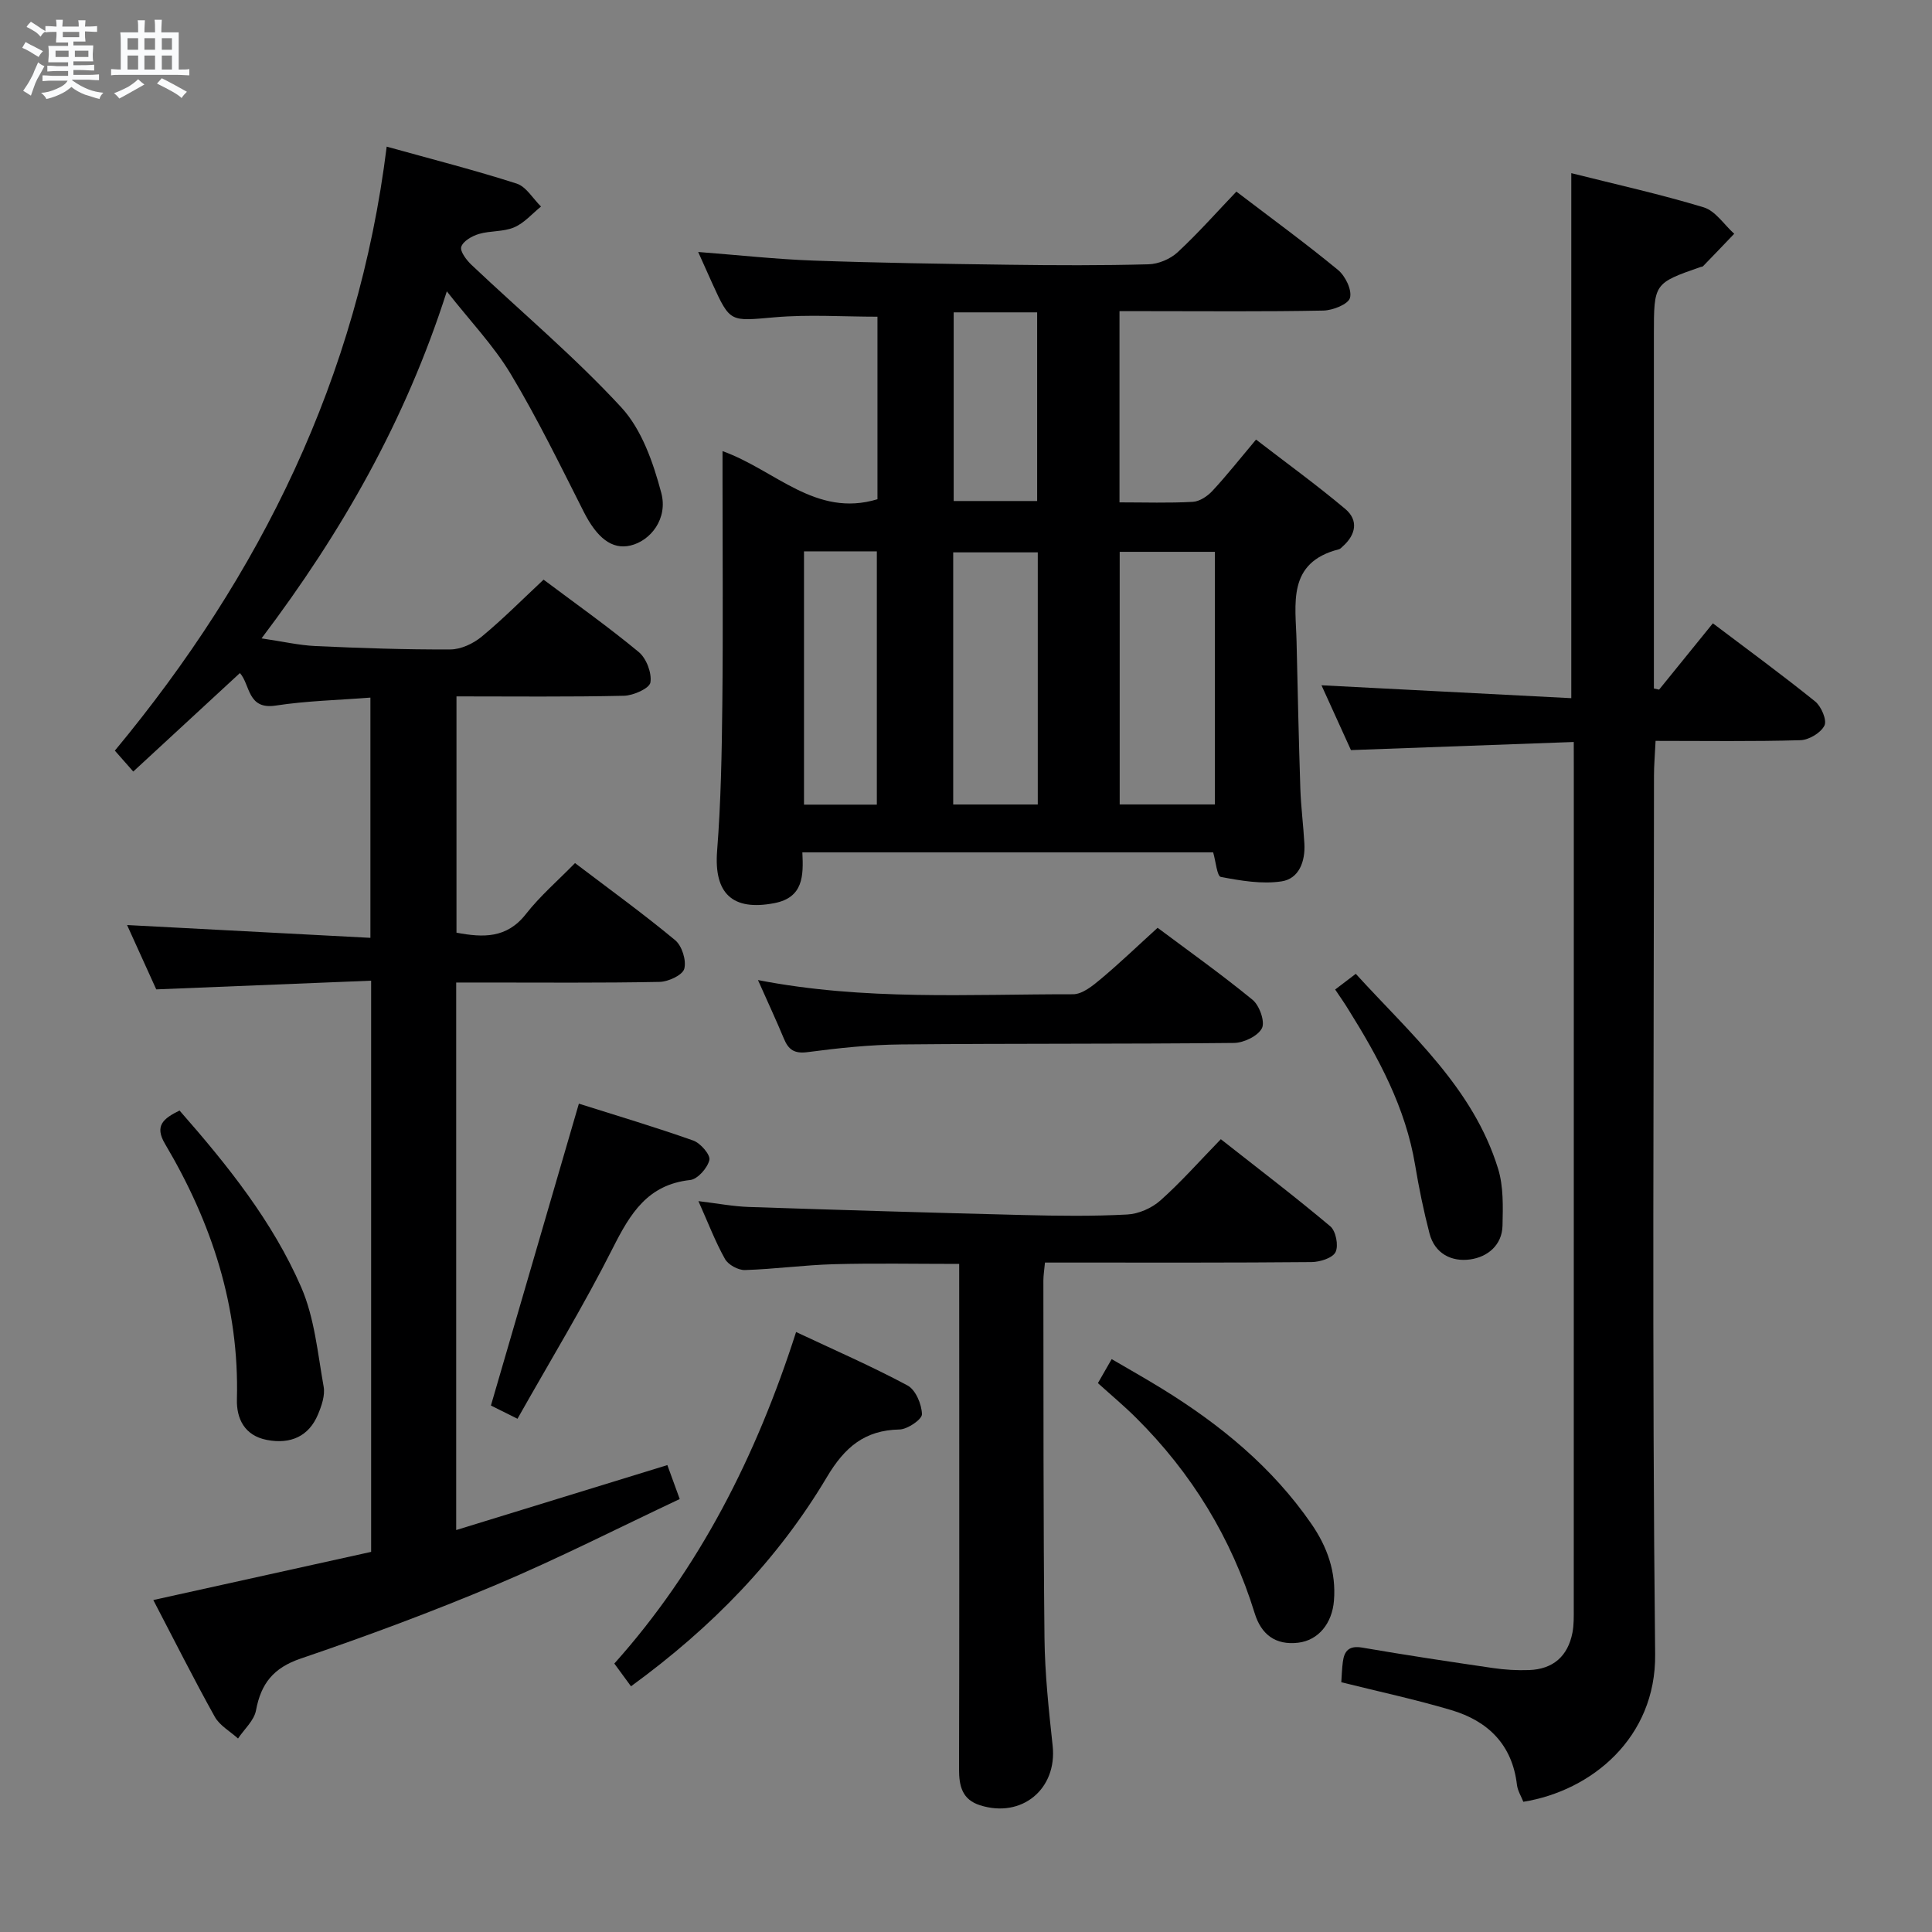 <svg enable-background="new 0 0 400 400" viewBox="0 0 400 400" xmlns="http://www.w3.org/2000/svg"><rect x="0" y="0" width="400" height="400" fill="#808080" stroke="none"/><path d="m6.8 9.5c.6.3 1.3.7 2.1 1.1-.4.4-.7.8-.9 1.2-.7-.4-1.3-.8-1.8-1.1s-1.1-.6-1.6-.8c.2-.4.5-.8.7-1.2.4.2.8.5 1.5.8zm.9 6.9c-.3.6-.5 1.1-.7 1.7s-.4 1.1-.6 1.7c-.6-.4-1.1-.7-1.6-1 .7-1 1.2-1.8 1.5-2.4.3-.5.6-1.1.8-1.7.3-.6.5-1.2.8-1.8.3.3.8.6 1.3.8-.7 1.3-1.2 2.2-1.5 2.7zm.1-11c.4.3 1 .7 1.7 1.1-.5.2-.8.6-1.1 1.1-.5-.6-1-1-1.4-1.2s-.9-.6-1.5-.8c.2-.4.5-.7.9-1.1.5.3.9.6 1.4.9zm10.5 13.1c1 .4 2 .6 3.1.7-.4.4-.7.8-.8 1.3-.9-.2-1.9-.6-3-.9-1-.4-2-.9-2.8-1.6-.5.4-1.1.9-1.9 1.3s-1.9.9-3.3 1.2c-.1-.3-.5-.8-1.1-1.3 1 0 2.1-.3 3.2-.8 1.2-.5 1.9-1 2.3-1.7h-3.2c-.4 0-1 0-2 .1v-1.2c1 0 1.7.1 2 .1h3.3v-1h-2.3c-.2 0-.9 0-2 .1v-1.2c1.2 0 1.9.1 2 .1h2.3v-.8h-4.1c0-.7.1-1.2.1-1.6 0-.5 0-1.1-.1-1.8h4.1v-.7h-2.5c0-.6.1-1.1.1-1.6v-.6h-.5c-.4 0-1 0-1.8.1v-1.3c1.2 0 1.9.1 2.1.1h.2c0-.3 0-.8-.1-1.4h1.4c0 .6-.1 1-.1 1.4h3.4c0-.4 0-.8-.1-1.3h1.5c0 .4-.1.9-.1 1.3.7 0 1.5 0 2.5-.1v1.2c-1 0-1.8-.1-2.5-.1v.6c0 .3 0 .8.1 1.5h-2.5v.8h4.1c0 .7-.1 1.3-.1 1.8s0 1 .1 1.5h-4.1v.8h1.4c.8 0 1.8 0 2.9-.1v1.2c-1 0-1.9-.1-2.8-.1h-1.5v1h3.2c.3 0 1 0 2.1-.1v1.2c-1.1 0-1.8-.1-2.1-.1h-3.4l-.1.1c1.4 1 2.4 1.5 3.4 1.9zm-4.1-6.7v-1.3h-2.7v1.3zm2.2-4.1v-1.1h-3.4v1.1zm1.9 4.1v-1.3h-2.8v1.3z" fill="#fafbfc"/><path d="m37 6.7v2.3 5.4c1 0 1.8 0 2.2-.1v1.3c-.6 0-1.5-.1-2.5-.1h-11.9c-.7 0-1.3 0-1.8.1v-1.3c.5 0 1.1.1 2 .1v-5.2c0-1 0-1.8-.1-2.5h3.7c0-1.3 0-2.1-.1-2.5h1.5c0 .4-.1 1.3-.1 2.5h2.2c0-1.2 0-2.1-.1-2.6h1.5c0 .4-.1 1.3-.1 2.6zm-12.3 13.7c-.3-.4-.7-.8-1.1-1.1 1.1-.4 2.1-.9 2.9-1.3.8-.5 1.5-1 2.1-1.6.4.4.9.8 1.3 1.1-2.5 1.4-4.2 2.4-5.2 2.9zm3.9-10.1v-2.4h-2.2v2.4zm0 4.1v-2.9h-2.2v2.9zm3.5-4.1v-2.4h-2.2v2.4zm0 4.1v-2.9h-2.2v2.9zm.4 2.9 1-1.1c.6.3 1.4.7 2.5 1.3s2 1.1 2.7 1.5c-.4.4-.8.8-1.1 1.3-.8-.8-2.5-1.7-5.1-3zm3.1-7v-2.4h-2.1v2.4zm0 4.1v-2.9h-2.1v2.9z" fill="#fafbfc"/><g fill="#000001"><path d="m112.54 120.01c6.51 4.88 13.31 9.69 19.71 14.99 1.58 1.31 2.73 4.34 2.41 6.3-.2 1.22-3.51 2.7-5.46 2.75-11.45.26-22.91.13-34.69.13v48.92c5.49 1.03 10.39 1.23 14.37-3.85 2.94-3.76 6.63-6.93 10.17-10.56 7.13 5.42 14.12 10.47 20.74 15.97 1.41 1.17 2.35 4.19 1.88 5.92-.36 1.31-3.29 2.67-5.1 2.71-12.16.24-24.32.13-36.49.13-1.79 0-3.58 0-5.63 0v113.36c14.67-4.51 28.89-8.89 43.72-13.45.62 1.71 1.38 3.79 2.56 7.03-12.76 6.01-25.16 12.33-37.95 17.73-13.3 5.61-26.86 10.65-40.53 15.3-5.66 1.93-8.21 5.17-9.25 10.73-.39 2.1-2.43 3.89-3.72 5.82-1.64-1.49-3.8-2.68-4.82-4.51-4.36-7.83-8.38-15.85-12.72-24.16 15.24-3.37 30.17-6.67 45.1-9.97 0-39.45 0-78.25 0-118.26-14.82.6-29.49 1.19-44.49 1.8-1.94-4.27-3.97-8.76-6.04-13.32 16.98.89 33.59 1.77 50.38 2.65 0-17.25 0-33.31 0-49.74-6.76.53-13.24.67-19.6 1.65-5.9.91-5.26-4.35-7.42-6.73-7.24 6.68-14.5 13.39-22.08 20.39-.76-.86-2.03-2.31-3.81-4.33 30.18-36.37 50.35-77.28 56.28-125.05 9.42 2.62 18.25 4.87 26.91 7.65 1.98.64 3.37 3.12 5.04 4.75-1.83 1.48-3.47 3.42-5.56 4.31-2.22.95-4.94.67-7.3 1.37-1.42.42-3.27 1.48-3.65 2.66-.3.94 1.08 2.76 2.13 3.75 10.37 9.81 21.37 19.04 31.02 29.51 4.23 4.59 6.6 11.44 8.26 17.68 1.42 5.34-2.2 9.93-6.4 10.91-3.82.89-6.92-1.6-9.65-6.98-4.86-9.61-9.59-19.32-15.12-28.54-3.54-5.89-8.42-10.98-13.23-17.11-8.54 26.72-21.71 49.81-38.36 71.85 4.38.64 7.76 1.43 11.17 1.59 9.3.42 18.62.75 27.93.7 2.19-.01 4.74-1.21 6.48-2.65 4.34-3.58 8.32-7.6 12.81-11.8z"/><path d="m251.17 176.47c-28.18 0-56.41 0-85.05 0 .24 4.86.22 9.36-5.82 10.52-8.71 1.67-12.51-2.06-11.83-10.82.79-10.11.97-20.27 1.08-30.41.17-15.49.04-30.99.04-46.48 0-1.79 0-3.57 0-5.88 10.94 3.91 19.29 13.84 32.08 9.96 0-12.61 0-25.36 0-37.79-7.14 0-14.25-.49-21.26.12-9.24.8-9.21 1.18-12.92-6.97-.94-2.07-1.87-4.16-2.94-6.55 8.35.64 16.09 1.5 23.84 1.78 13.46.48 26.94.68 40.41.86 9.66.13 19.33.17 28.99-.09 2.05-.05 4.51-1.09 6.02-2.49 4.26-3.95 8.12-8.33 12.17-12.56 7.4 5.64 14.38 10.73 21.04 16.22 1.52 1.25 2.93 4.16 2.48 5.78-.37 1.33-3.56 2.59-5.52 2.63-12.16.24-24.32.12-36.48.12-1.79 0-3.59 0-5.72 0v39.59c5.24 0 10.22.17 15.18-.11 1.41-.08 3.03-1.16 4.05-2.26 2.93-3.15 5.61-6.55 9.04-10.63 6.29 4.85 12.56 9.39 18.47 14.36 2.79 2.35 2.2 5.33-.51 7.75-.25.22-.5.52-.79.6-10.84 2.75-8.96 11.34-8.78 19.12.23 10.14.45 20.28.78 30.42.13 3.82.63 7.62.84 11.43.2 3.66-1.11 7.25-4.74 7.79-4.07.61-8.43-.14-12.55-.92-.8-.14-1.04-3.17-1.6-5.09zm-19.35-62.22v52.3h19.7c0-17.63 0-34.87 0-52.3-6.73 0-13.14 0-19.7 0zm-16.96.11c-6.09 0-11.79 0-17.51 0v52.2h17.51c0-17.49 0-34.62 0-52.2zm-48.4-.21v52.44h15.08c0-17.69 0-35.02 0-52.44-5.18 0-9.97 0-15.08 0zm30.99-49.48v39.06h17.28c0-13.11 0-25.96 0-39.06-5.85 0-11.42 0-17.28 0z"/><path d="m325.83 153.62c-15.63.57-30.4 1.11-46.13 1.68-1.83-4.02-4.04-8.88-6.1-13.42 17.36.9 34.38 1.77 51.72 2.67 0-36.8 0-72.49 0-108.7 9.18 2.31 18.41 4.35 27.42 7.08 2.43.74 4.22 3.59 6.31 5.47-2.15 2.25-4.3 4.5-6.47 6.73-.1.1-.32.09-.47.14-9.69 3.38-9.69 3.38-9.69 14.04v68 5.23c.36.08.72.16 1.08.24 3.64-4.49 7.27-8.98 11.13-13.73 7.21 5.45 14.32 10.65 21.18 16.18 1.27 1.03 2.48 3.87 1.92 4.99-.75 1.51-3.21 2.98-4.98 3.03-9.8.29-19.61.14-29.98.14-.14 2.97-.33 5.05-.33 7.12-.02 60.66-.42 121.33.24 181.99.19 17.29-13.18 28.28-27.29 30.54-.44-1.12-1.17-2.28-1.32-3.5-.97-8.33-5.99-13.22-13.59-15.48-7.43-2.21-15.04-3.84-22.78-5.77.09-1.28.13-2.76.32-4.21.3-2.34 1.33-3.42 4.02-2.96 9 1.55 18.03 2.91 27.07 4.23 2.46.36 4.98.51 7.46.42 4.98-.18 8.04-2.86 8.99-7.75.31-1.62.27-3.31.27-4.98.01-57.83.01-115.66.01-173.49-.01-1.61-.01-3.24-.01-5.93z"/><path d="m198.59 261.68c-9.09 0-17.54-.17-25.97.06-6.14.17-12.26 1.02-18.39 1.21-1.39.04-3.46-1.09-4.13-2.29-2.01-3.58-3.48-7.47-5.5-11.98 3.98.48 7.2 1.1 10.45 1.21 18.95.63 37.9 1.2 56.85 1.67 7.16.18 14.34.27 21.48-.11 2.36-.12 5.09-1.32 6.87-2.91 4.22-3.75 7.98-8.02 12.51-12.68 7.75 6.1 15.36 11.89 22.67 18.04 1.15.97 1.74 4 1.08 5.33-.61 1.24-3.23 2.05-4.97 2.07-16.33.15-32.65.1-48.98.1-1.97 0-3.94 0-6.21 0-.14 1.53-.33 2.64-.33 3.74.04 24.66-.03 49.31.23 73.97.08 7.45.89 14.92 1.69 22.34.96 8.93-6.37 15.06-15.03 12.31-3.7-1.17-4.36-3.98-4.35-7.47.07-26.49.04-52.98.04-79.47-.01-8.14-.01-16.3-.01-25.14z"/><path d="m156.93 202.91c22.02 4.29 43.66 2.91 65.23 2.94 1.93 0 4.07-1.75 5.74-3.15 3.93-3.29 7.63-6.85 11.77-10.61 6.23 4.66 13.13 9.56 19.66 14.91 1.43 1.17 2.62 4.54 1.94 5.88-.83 1.62-3.76 3.03-5.79 3.05-22.97.24-45.94.09-68.91.31-6.46.06-12.94.74-19.35 1.59-2.74.36-3.96-.47-4.92-2.78-1.59-3.83-3.35-7.59-5.37-12.14z"/><path d="m130.64 349.13c-1.24-1.7-2.22-3.03-3.45-4.71 17.57-19.62 29.38-42.91 37.63-68.64 7.95 3.74 15.68 7.1 23.08 11.07 1.67.9 2.93 3.88 2.98 5.94.03 1.07-2.98 3.14-4.65 3.17-7.23.14-11.35 3.68-15.01 9.82-10.13 17.03-23.72 31.07-40.58 43.35z"/><path d="m119.85 228.5c7.71 2.44 15.77 4.84 23.69 7.64 1.49.53 3.58 2.96 3.33 4.02-.39 1.66-2.43 3.98-3.98 4.15-8.81.95-12.4 6.94-15.99 14.04-6.03 11.95-13.01 23.42-19.76 35.39-2.53-1.26-4.26-2.12-5.5-2.74 6.09-20.88 12.08-41.45 18.21-62.5z"/><path d="m37.17 229.92c9.97 11.36 19.26 22.95 25.19 36.58 2.76 6.35 3.41 13.67 4.65 20.61.32 1.8-.43 3.96-1.18 5.75-1.87 4.46-5.6 6.22-10.58 5.26-4.63-.89-6.31-4.42-6.2-8.42.51-19.19-5.23-36.58-14.87-52.85-2.26-3.8-.35-5.27 2.99-6.93z"/><path d="m227.31 286.36c.81-1.41 1.63-2.84 2.85-4.97 3.6 2.11 7.1 4.07 10.51 6.18 12 7.4 22.74 16.2 30.83 27.92 3.31 4.79 5.16 9.99 4.68 15.92-.38 4.7-3.22 8.21-7.43 8.7-4.69.54-7.63-1.72-8.98-6.1-4.8-15.55-13.03-29.02-24.56-40.47-2.48-2.47-5.17-4.71-7.9-7.18z"/><path d="m276.43 204.87c1.62-1.23 2.78-2.12 4.27-3.25 11.36 12.48 24.3 23.61 29.46 40.34 1.14 3.68 1.01 7.86.92 11.79-.09 4.07-3.12 6.5-6.69 7-3.84.54-7.34-1.18-8.43-5.39-1.21-4.65-2.18-9.38-2.97-14.12-1.97-11.91-7.57-22.24-13.85-32.28-.76-1.25-1.61-2.45-2.71-4.09z"/></g></svg>